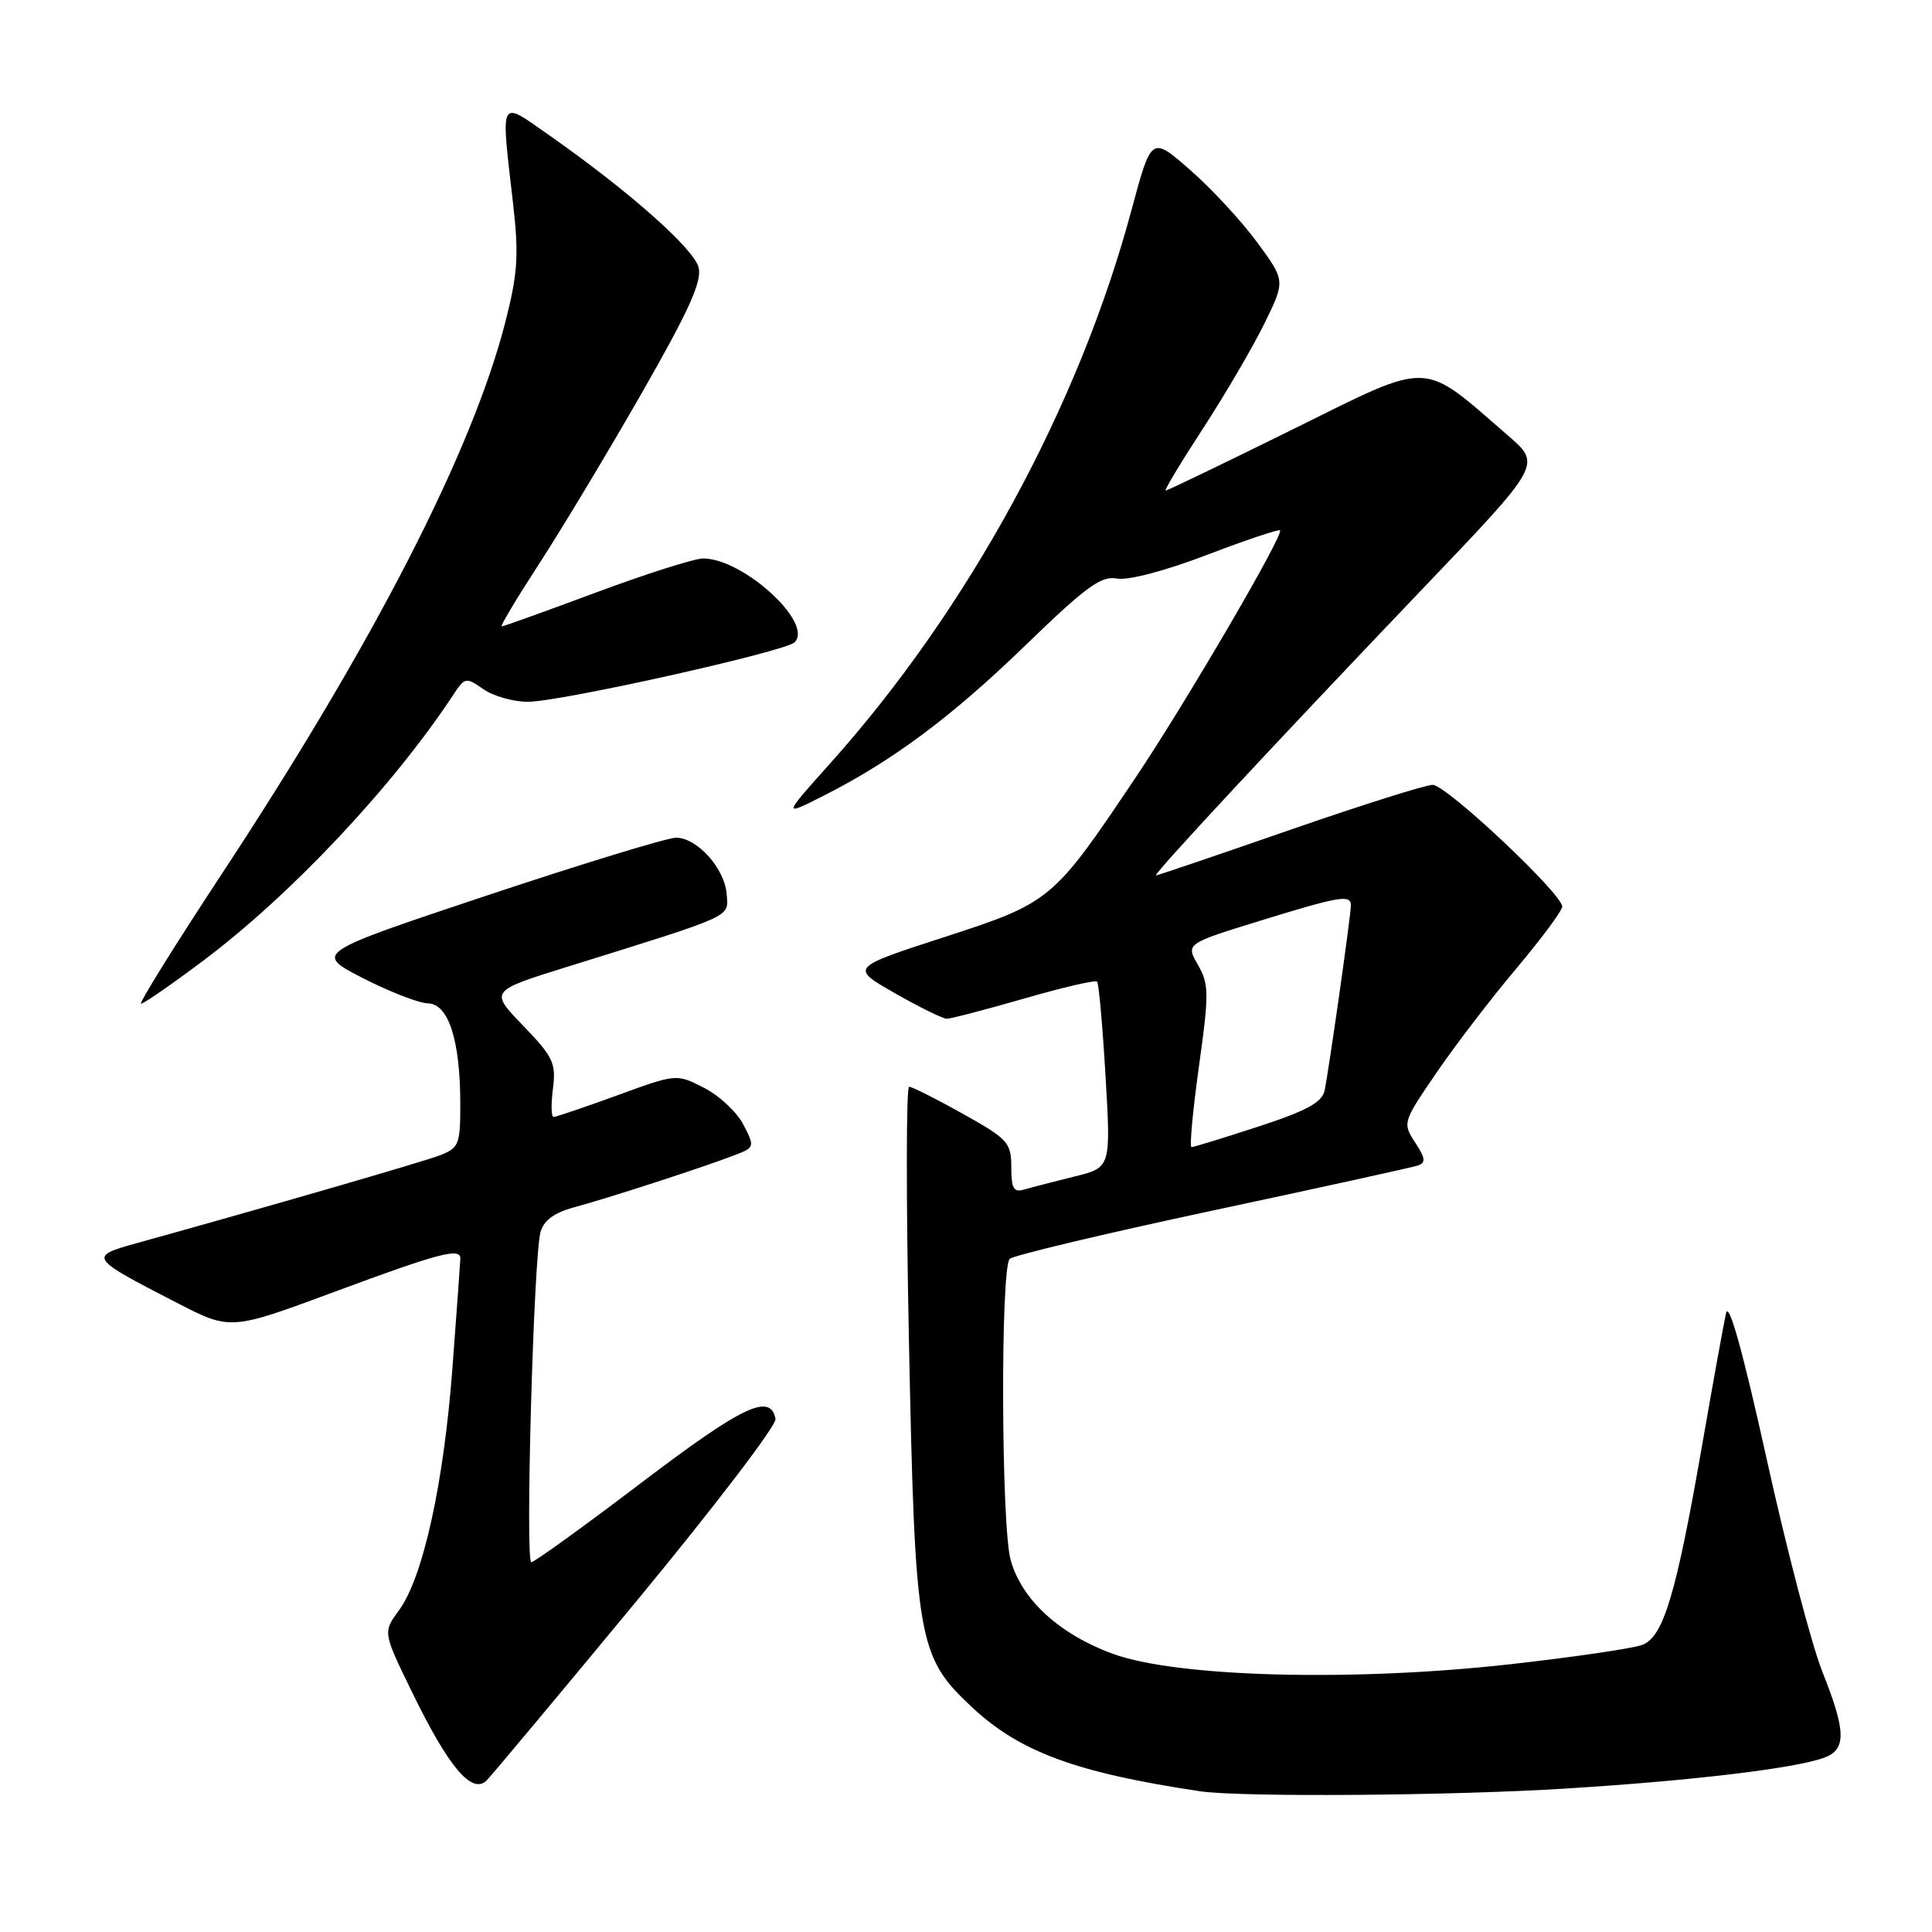 <?xml version="1.0" encoding="UTF-8" standalone="no"?>
<!DOCTYPE svg PUBLIC "-//W3C//DTD SVG 1.1//EN" "http://www.w3.org/Graphics/SVG/1.1/DTD/svg11.dtd" >
<svg xmlns="http://www.w3.org/2000/svg" xmlns:xlink="http://www.w3.org/1999/xlink" version="1.1" viewBox="0 0 256 256">
 <g >
 <path fill="currentColor"
d=" M 207.50 236.99 C 224.27 235.95 237.95 234.31 241.75 232.89 C 244.68 231.80 244.61 229.38 241.46 221.48 C 240.06 217.98 236.74 205.31 234.09 193.31 C 230.93 179.03 229.07 172.36 228.71 174.00 C 228.40 175.38 226.98 183.22 225.55 191.44 C 222.09 211.31 220.42 216.89 217.60 217.96 C 216.38 218.42 208.51 219.58 200.11 220.52 C 179.36 222.85 156.07 222.25 147.55 219.17 C 140.37 216.57 135.33 211.94 133.90 206.64 C 132.66 202.01 132.56 168.04 133.79 166.81 C 134.25 166.35 146.30 163.48 160.57 160.43 C 174.83 157.39 187.11 154.69 187.86 154.44 C 188.95 154.07 188.89 153.48 187.51 151.38 C 185.83 148.81 185.87 148.68 190.34 142.14 C 192.84 138.49 197.61 132.26 200.94 128.31 C 204.27 124.35 207.00 120.67 207.00 120.13 C 207.00 118.43 191.65 104.00 189.84 104.00 C 188.89 104.00 180.34 106.70 170.83 110.00 C 161.33 113.30 153.38 116.00 153.17 116.00 C 152.66 116.00 168.81 98.64 188.50 78.02 C 204.25 61.55 204.25 61.55 199.87 57.76 C 188.21 47.65 189.90 47.70 171.40 56.84 C 162.32 61.33 154.69 65.00 154.46 65.00 C 154.23 65.00 156.46 61.29 159.42 56.75 C 162.37 52.21 166.03 45.96 167.55 42.85 C 170.32 37.20 170.32 37.20 166.58 32.11 C 164.52 29.31 160.53 24.99 157.70 22.52 C 152.57 18.03 152.57 18.03 149.95 27.76 C 142.97 53.80 128.35 80.66 110.04 101.11 C 103.71 108.18 103.71 108.18 109.11 105.45 C 118.30 100.80 126.12 94.97 136.00 85.39 C 143.90 77.74 145.92 76.26 148.00 76.66 C 149.47 76.94 154.37 75.65 159.89 73.54 C 165.06 71.57 169.43 70.10 169.61 70.27 C 170.15 70.82 157.16 93.07 150.44 103.08 C 139.50 119.38 139.26 119.58 125.07 124.19 C 112.65 128.22 112.65 128.22 118.57 131.60 C 121.83 133.46 124.93 134.98 125.45 134.99 C 125.97 134.99 130.58 133.79 135.68 132.32 C 140.79 130.84 145.15 129.83 145.37 130.07 C 145.60 130.31 146.10 135.95 146.49 142.61 C 147.20 154.71 147.20 154.71 142.35 155.90 C 139.68 156.56 136.71 157.33 135.75 157.61 C 134.32 158.04 134.00 157.50 134.00 154.65 C 134.00 151.41 133.56 150.92 127.59 147.59 C 124.06 145.61 120.86 144.00 120.46 144.00 C 120.07 144.00 120.06 159.19 120.44 177.75 C 121.25 217.50 121.59 219.47 128.78 226.20 C 135.13 232.14 142.58 234.89 159.00 237.35 C 164.33 238.15 192.26 237.95 207.50 236.99 Z  M 84.46 212.01 C 94.68 199.63 102.92 188.84 102.76 188.02 C 102.09 184.53 98.44 186.26 85.05 196.42 C 77.39 202.24 70.80 207.00 70.40 207.00 C 69.58 207.00 70.70 166.66 71.62 163.26 C 72.04 161.72 73.43 160.69 76.06 159.98 C 80.46 158.80 93.18 154.67 97.28 153.09 C 100.01 152.05 100.03 151.97 98.51 149.03 C 97.66 147.38 95.32 145.18 93.30 144.15 C 89.64 142.27 89.64 142.27 81.79 145.14 C 77.47 146.71 73.68 148.00 73.36 148.00 C 73.04 148.00 73.00 146.31 73.27 144.25 C 73.70 140.88 73.30 140.03 69.31 135.90 C 64.88 131.31 64.88 131.31 75.19 128.10 C 97.47 121.16 96.52 121.59 96.29 118.50 C 96.04 115.08 92.38 111.00 89.58 111.00 C 88.43 111.00 77.18 114.44 64.57 118.64 C 41.64 126.29 41.64 126.29 48.07 129.60 C 51.61 131.41 55.49 132.92 56.70 132.95 C 59.43 133.01 60.99 137.84 60.99 146.27 C 61.00 151.66 60.81 152.12 58.25 153.10 C 55.87 154.00 35.34 159.95 18.06 164.74 C 11.71 166.51 11.80 166.64 23.46 172.64 C 30.54 176.29 30.54 176.29 44.41 171.14 C 58.13 166.05 61.00 165.29 61.00 166.75 C 60.99 167.16 60.52 173.70 59.95 181.27 C 58.79 196.65 56.05 209.04 52.86 213.39 C 50.73 216.28 50.73 216.28 54.62 224.26 C 59.47 234.22 62.57 237.87 64.51 235.89 C 65.25 235.12 74.23 224.38 84.46 212.01 Z  M 26.91 127.31 C 38.56 118.57 52.08 104.19 60.08 92.04 C 61.59 89.74 61.74 89.71 64.05 91.32 C 65.37 92.24 68.03 93.00 69.97 92.99 C 74.28 92.98 104.07 86.33 105.29 85.11 C 107.84 82.56 98.49 74.00 93.16 74.00 C 92.02 74.00 85.65 76.03 79.00 78.50 C 72.35 80.98 66.71 83.00 66.48 83.00 C 66.24 83.00 68.46 79.29 71.41 74.75 C 74.36 70.21 80.47 60.06 84.98 52.18 C 91.26 41.22 93.04 37.29 92.57 35.44 C 91.95 32.96 83.35 25.34 72.87 17.99 C 66.07 13.22 66.35 12.72 67.96 26.76 C 68.77 33.79 68.62 36.15 66.97 42.64 C 62.57 59.82 49.54 85.19 29.42 115.75 C 23.18 125.24 18.35 133.00 18.69 133.00 C 19.04 133.00 22.74 130.44 26.91 127.31 Z  M 158.86 141.34 C 160.22 131.64 160.20 130.42 158.74 127.86 C 157.12 125.05 157.12 125.05 166.92 122.02 C 177.55 118.74 179.00 118.50 179.00 119.97 C 179.00 121.27 176.06 141.96 175.51 144.53 C 175.17 146.08 173.08 147.21 166.73 149.28 C 162.14 150.78 158.16 152.00 157.88 152.00 C 157.60 152.00 158.05 147.20 158.86 141.34 Z "/>
</g>
</svg>
